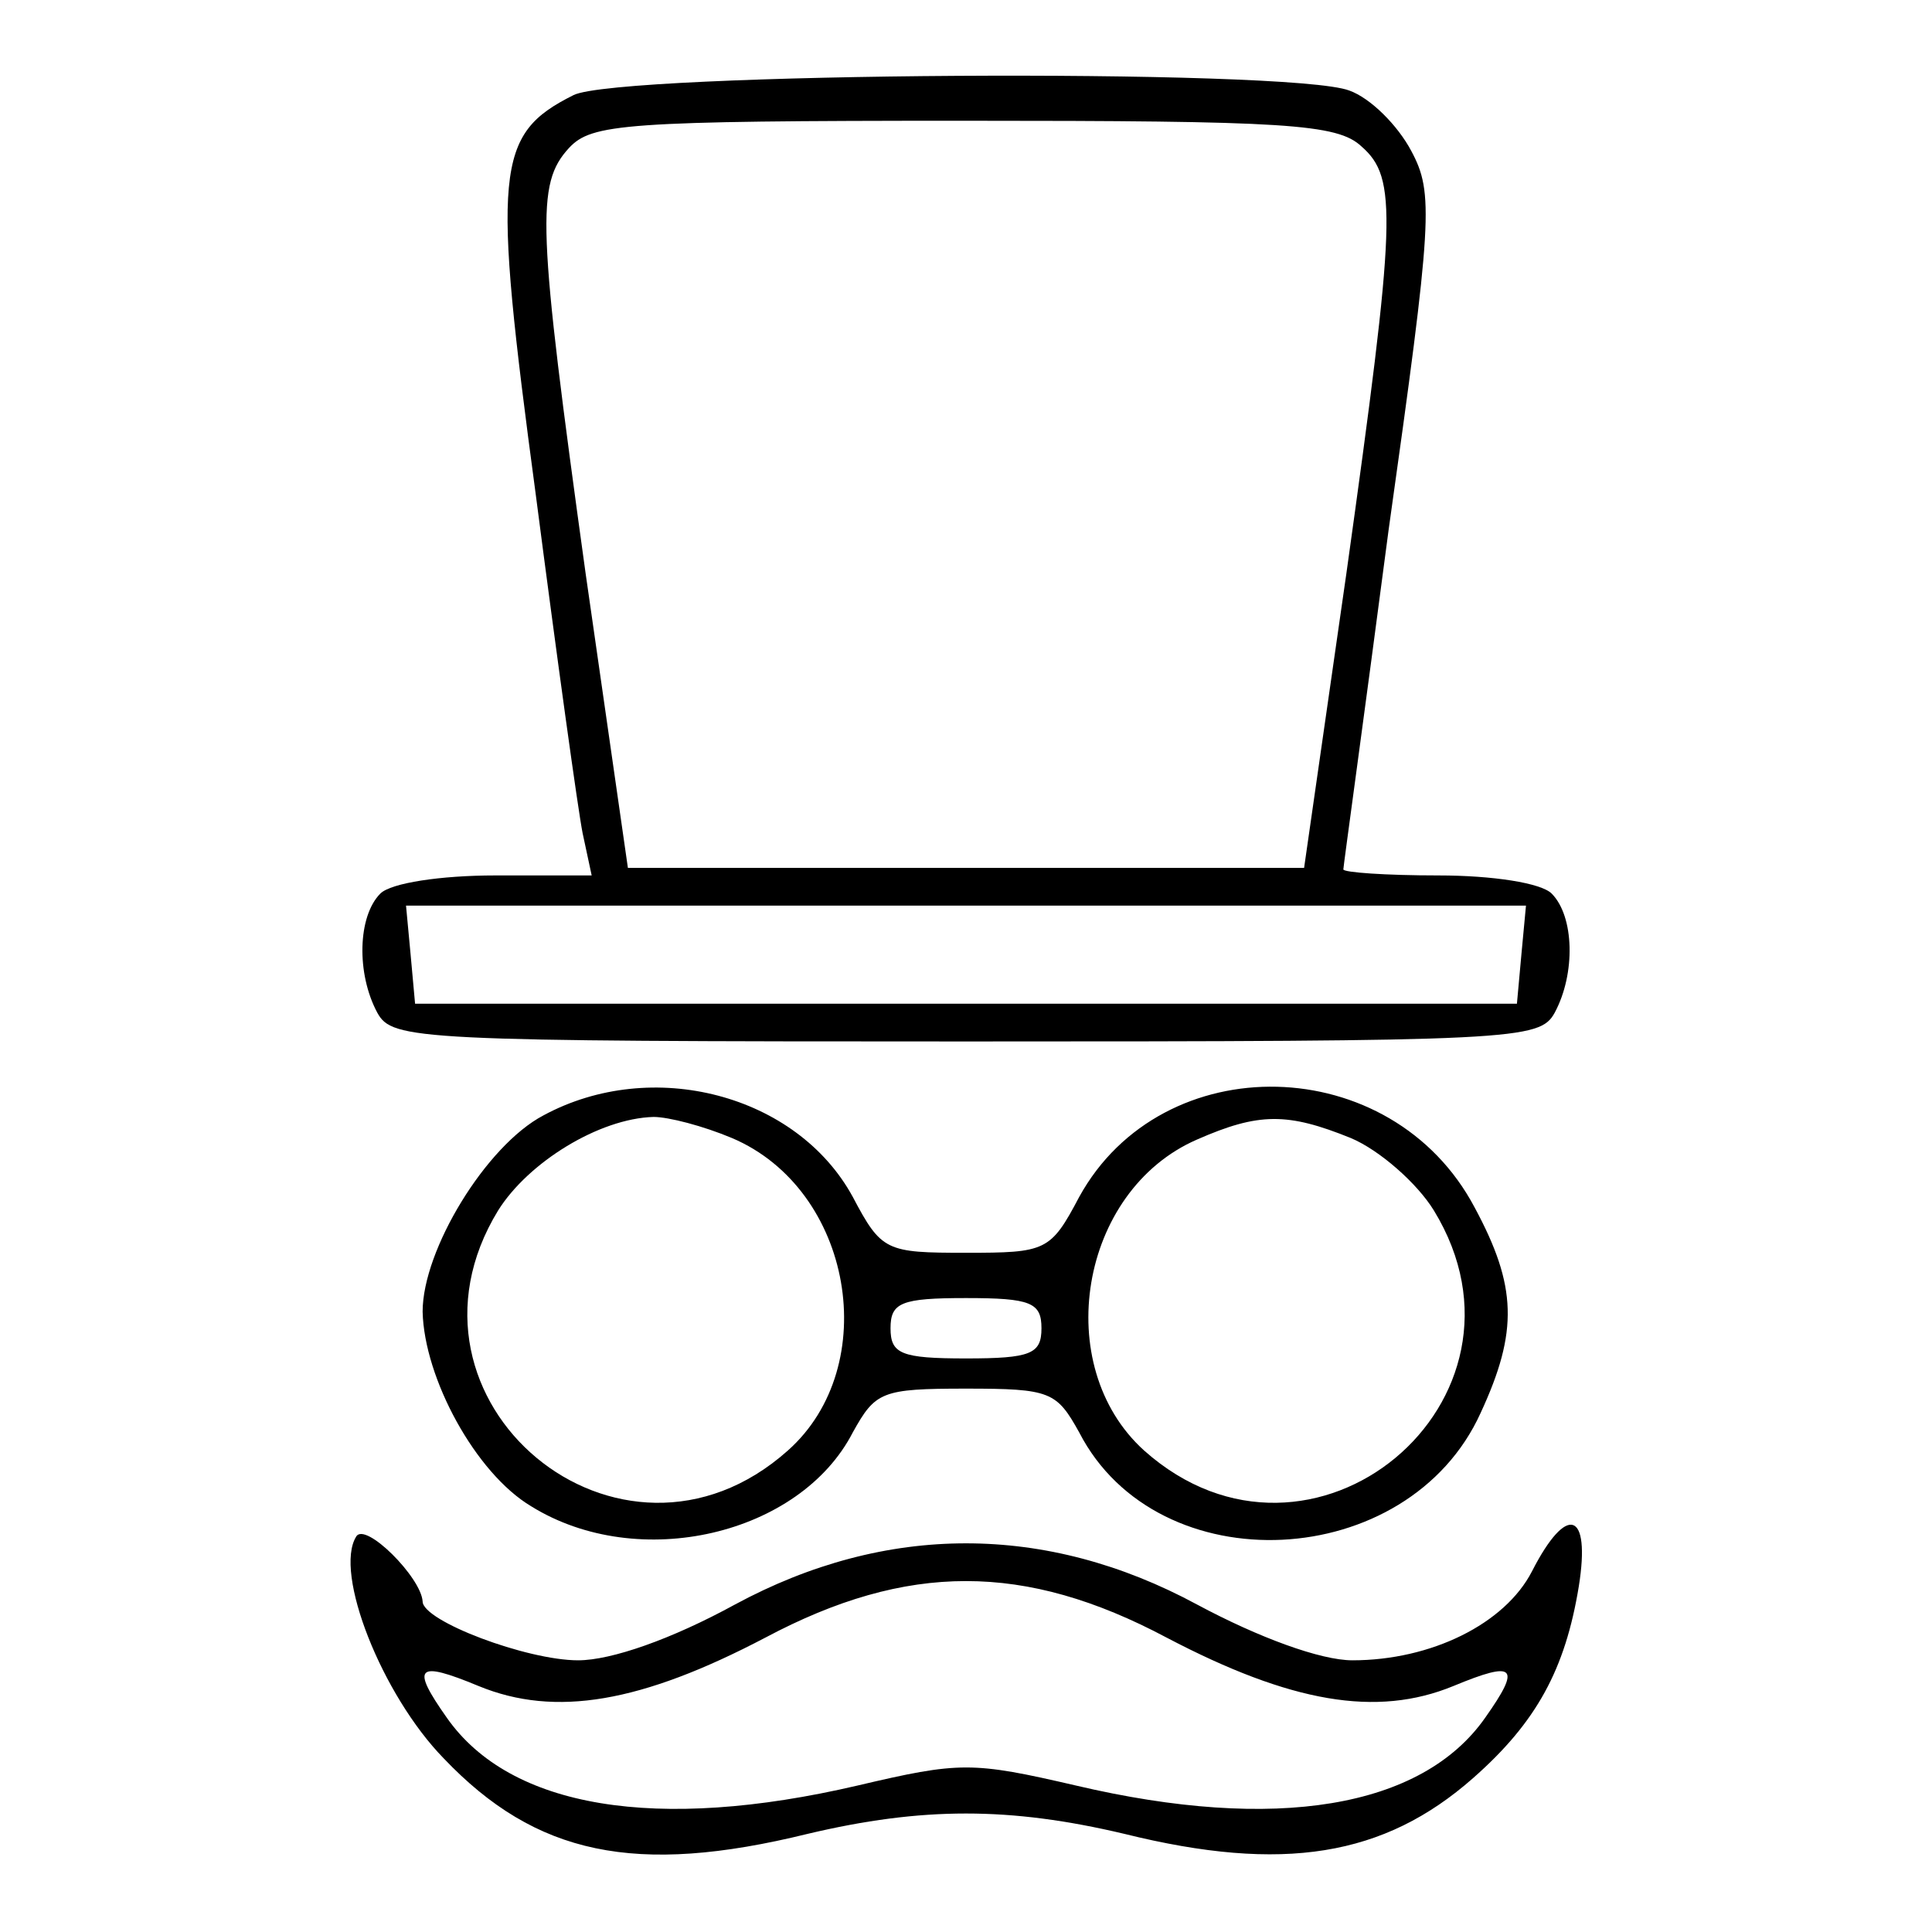 <?xml version="1.0" standalone="no"?>
<!DOCTYPE svg PUBLIC "-//W3C//DTD SVG 20010904//EN"
 "http://www.w3.org/TR/2001/REC-SVG-20010904/DTD/svg10.dtd">
<svg version="1.0" xmlns="http://www.w3.org/2000/svg"
 width="128pt" height="128pt" viewBox="0 0 128 128"
 preserveAspectRatio="xMidYMid meet">

<g transform="translate(0,128) scale(0.1,-0.1)"
fill="#000000" stroke="none">
<path d="M380 1217 c-52 -26 -54 -49 -25 -265 14 -108 28 -209 31 -224 l6 -28
-64 0 c-36 0 -69 -5 -76 -12 -15 -15 -16 -53 -2 -79 10 -18 25 -19 390 -19
365 0 380 1 390 19 14 26 13 64 -2 79 -7 7 -39 12 -75 12 -35 0 -63 2 -63 4 0
2 14 103 30 225 29 206 30 223 15 251 -9 17 -27 35 -41 40 -39 15 -484 12
-514 -3z m522 -34 c24 -21 23 -47 -10 -283 l-28 -195 -224 0 -224 0 -28 195
c-32 231 -33 258 -11 282 15 16 36 18 261 18 214 0 248 -2 264 -17z m106 -535
l-3 -33 -365 0 -365 0 -3 33 -3 32 371 0 371 0 -3 -32z"/>
<path d="M360 541 c-38 -20 -80 -89 -80 -130 1 -44 35 -107 72 -129 71 -44
178 -19 213 49 15 27 19 29 75 29 56 0 60 -2 75 -29 52 -101 218 -93 266 13
25 54 24 84 -4 136 -55 104 -207 107 -262 7 -19 -36 -22 -37 -75 -37 -53 0
-56 1 -75 37 -37 68 -133 93 -205 54z m125 -15 c80 -34 100 -151 37 -207 -111
-99 -269 33 -192 159 20 32 67 61 103 62 10 0 33 -6 52 -14z m410 0 c19 -8 44
-30 55 -48 77 -126 -81 -258 -192 -159 -62 56 -43 172 35 206 41 18 60 18 102
1z m-205 -126 c0 -17 -7 -20 -50 -20 -43 0 -50 3 -50 20 0 17 7 20 50 20 43 0
50 -3 50 -20z"/>
<path d="M236 262 c-15 -24 17 -105 58 -147 61 -64 127 -78 241 -50 76 18 134
18 210 0 105 -26 172 -15 231 37 42 37 61 72 70 127 8 50 -8 55 -31 10 -18
-35 -67 -59 -119 -59 -21 0 -62 15 -103 37 -100 54 -206 54 -306 0 -42 -23
-82 -37 -104 -37 -34 0 -103 26 -103 39 -1 16 -38 53 -44 43z m537 -67 c82
-43 139 -53 190 -32 41 17 45 13 21 -21 -42 -60 -139 -76 -271 -45 -69 16 -77
16 -145 0 -133 -31 -230 -15 -272 45 -24 34 -20 38 21 21 51 -21 108 -11 190
32 94 50 172 50 266 0z"/>
</g>
</svg>
